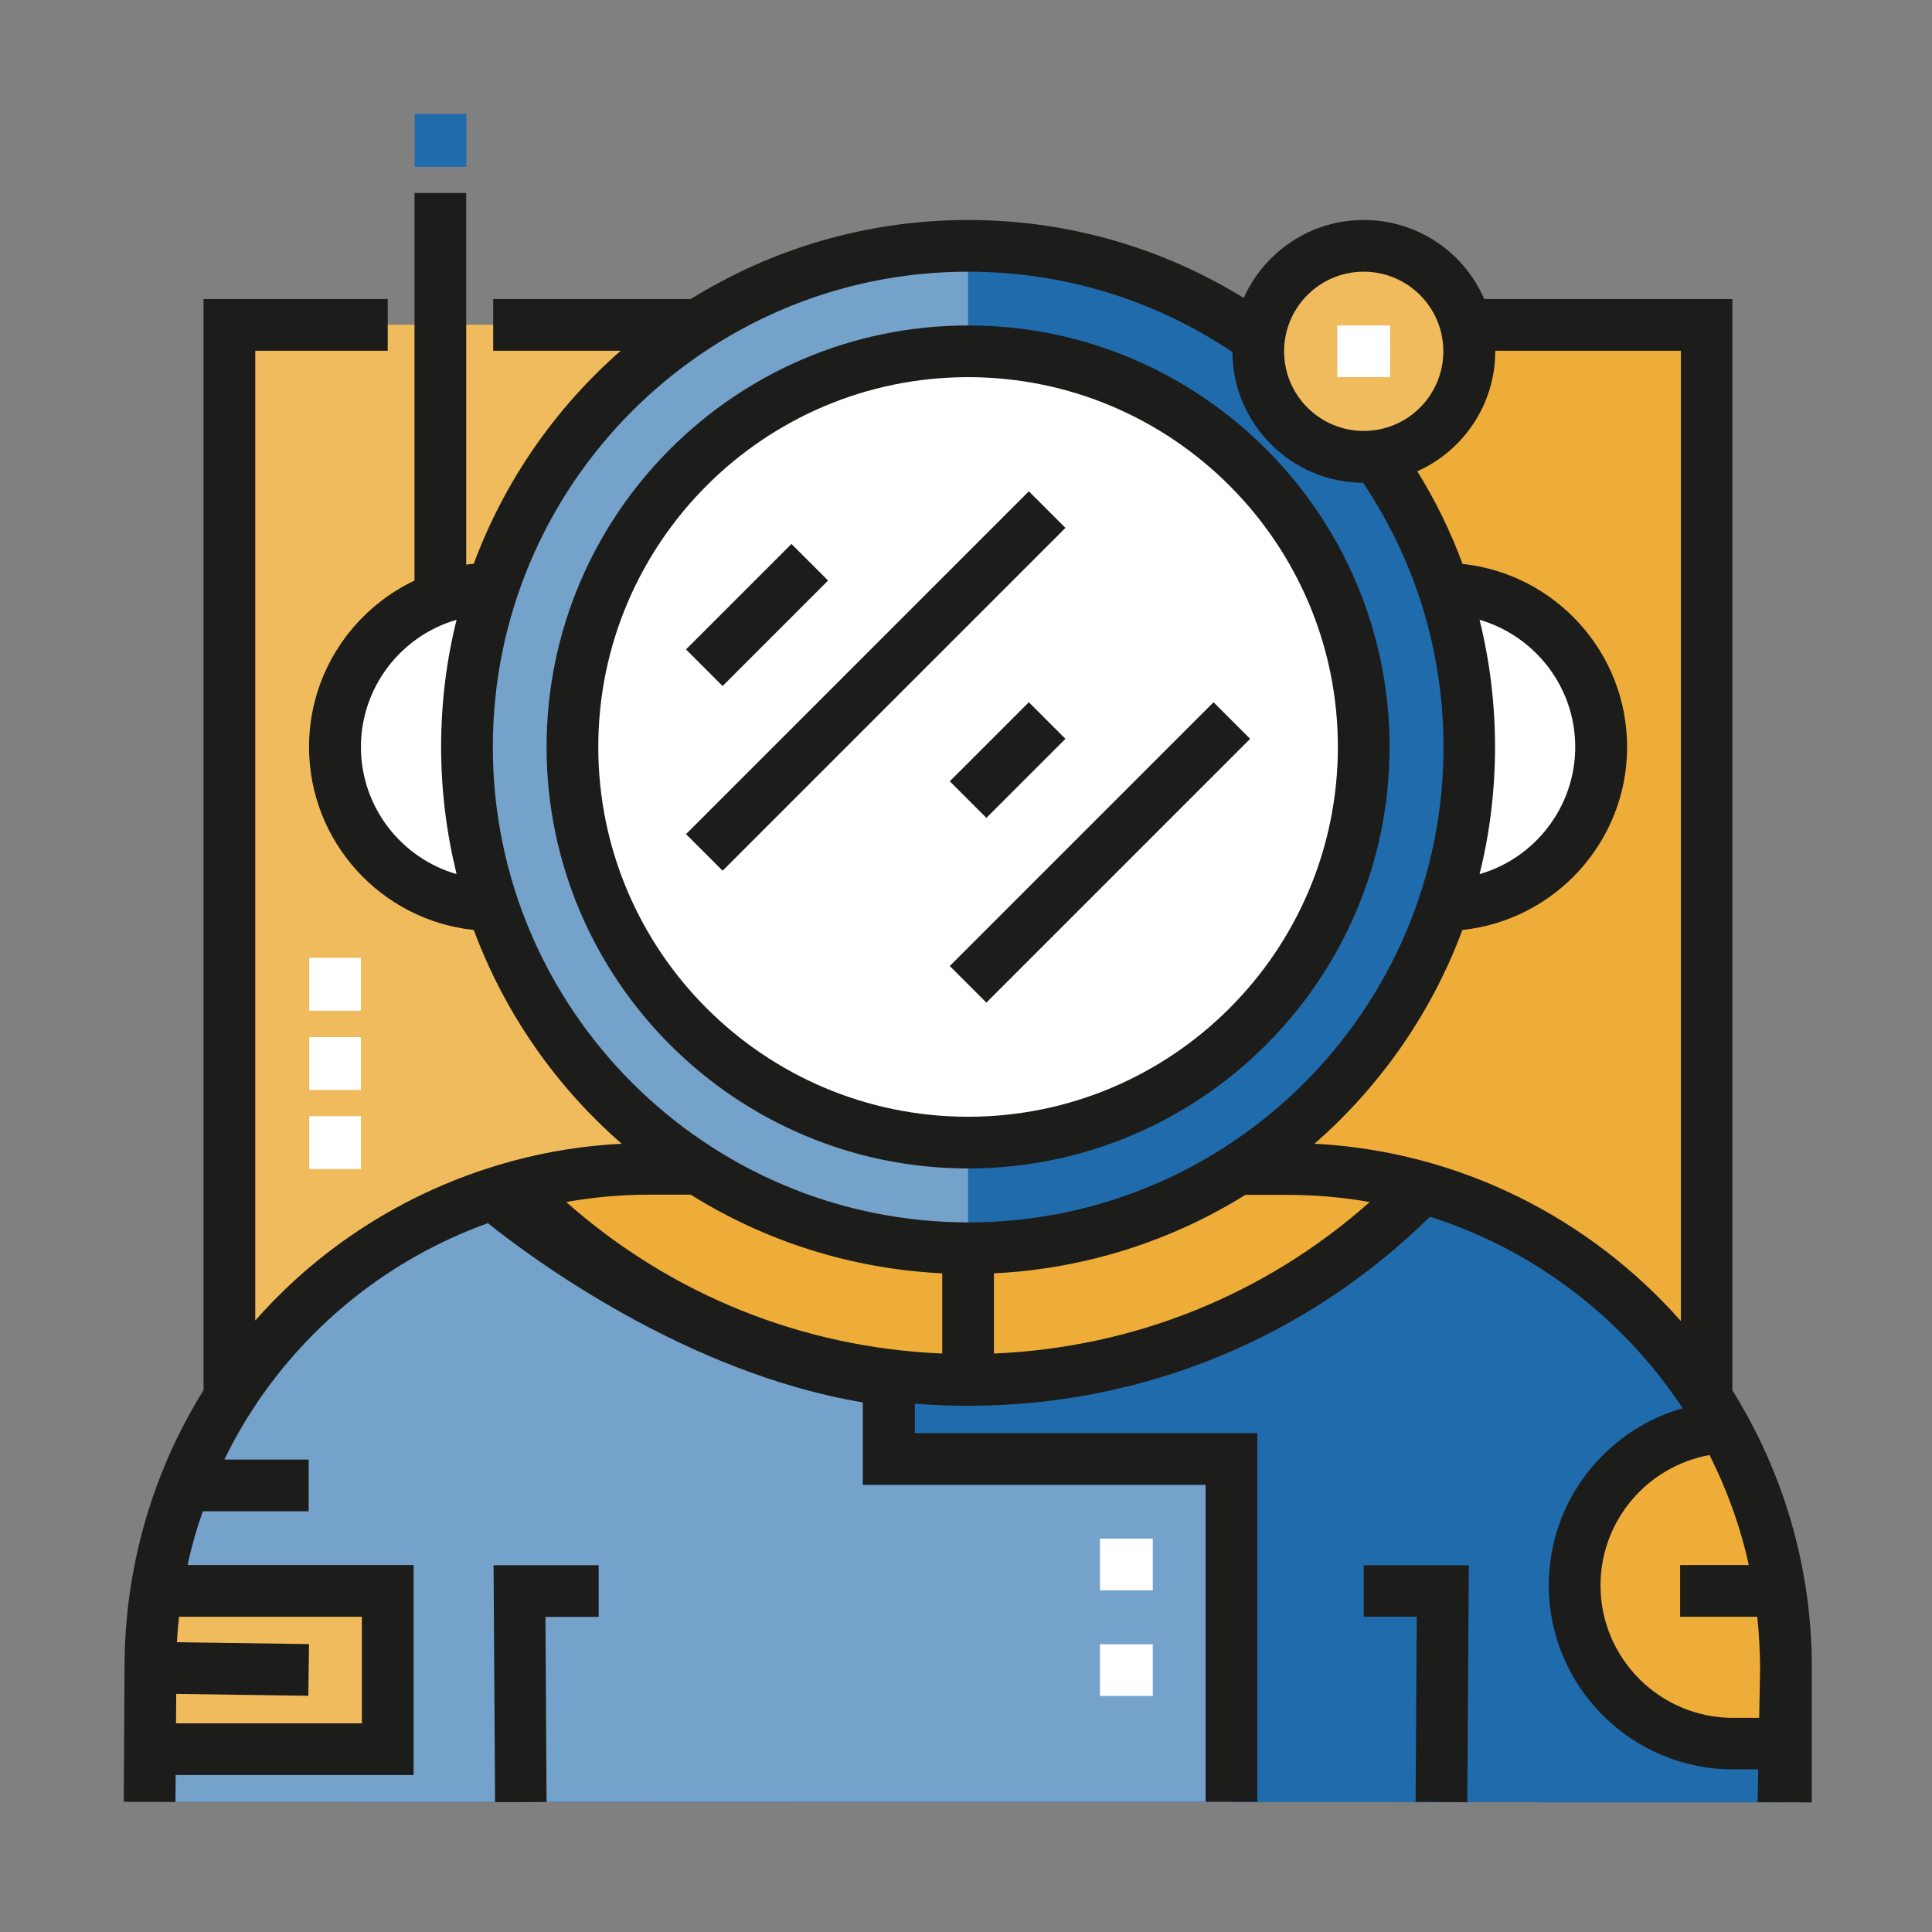 <?xml version="1.0" standalone="no"?><!DOCTYPE svg PUBLIC "-//W3C//DTD SVG 1.1//EN" "http://www.w3.org/Graphics/SVG/1.1/DTD/svg11.dtd"><svg t="1603804038140" class="icon" viewBox="0 0 1024 1024" version="1.1" xmlns="http://www.w3.org/2000/svg" p-id="1768" xmlns:xlink="http://www.w3.org/1999/xlink" width="200" height="200"><rect x="0" y="0" width="1024" height="1024" fill="#808080" stroke="none"/><defs><style type="text/css"></style></defs><path d="M219.8 60.4h27.4v28h-27.4z" fill="#206BAB" p-id="1769"></path><path d="M583 927.4h28v27.4h-28z" fill="#FFFFFF" p-id="1770"></path><path d="M121.6 172.2h782.9v573.2H121.6z" fill="#EEAC38" p-id="1771"></path><path d="M121.6 172.2H513v573.2H121.6z" fill="#F0BB5D" p-id="1772"></path><path d="M684.6 619.6h-28.2c-41.3 26.5-90.5 41.9-143.3 41.9-52.8 0-102-15.4-143.3-41.9h-28.2C197 619.6 79.7 736.8 79.7 881.4V955l866.8 0.3v-74c0-144.5-117.3-261.7-261.9-261.7z m0 0" fill="#206BAB" p-id="1773"></path><path d="M764.7 312c46.3 0 83.9 37.6 83.9 83.9 0 46.3-37.6 83.9-83.9 83.9M261.4 479.8c-46.3 0-83.9-37.6-83.9-83.9 0-46.3 37.6-83.9 83.9-83.9" fill="#FFFFFF" p-id="1774"></path><path d="M778.7 395.9c0 146.7-118.9 265.6-265.6 265.6S247.5 542.6 247.5 395.9s118.9-265.6 265.6-265.6 265.6 118.9 265.6 265.6z m0 0" fill="#206BAB" p-id="1775"></path><path d="M778.7 186.2c0 30.9-25 55.9-55.9 55.9s-55.9-25-55.9-55.9 25-55.9 55.9-55.9 55.9 25 55.9 55.9z m0 0" fill="#F0BB5D" p-id="1776"></path><path d="M513.1 661.5c-146.7 0-265.6-118.9-265.6-265.6s118.9-265.6 265.6-265.6" fill="#74A2CA" p-id="1777"></path><path d="M722.8 395.9c0 115.8-93.9 209.7-209.7 209.7s-209.7-93.9-209.7-209.7 93.9-209.7 209.7-209.7 209.7 93.9 209.7 209.7z m0 0" fill="#FFFFFF" p-id="1778"></path><path d="M918.5 759.4c-46.3 0-83.9 37.6-83.9 83.9 0 46.3 37.6 83.9 83.9 83.9h28c0-0.1 8.3-135.5-28-167.8M750.8 633.5l-83.9-14c-78.5 45.3-153.8 41.9-153.8 41.9v69.9c0 0.1 130.3 8.8 237.7-97.8z m0 0" fill="#EEAC38" p-id="1779"></path><path d="M471.2 731.4v41.9h181.7V955H79.7v-73.8c0-116.6 76.3-215.5 181.7-249.2 0 0 78.7 94.1 209.8 99.4z m0 0" fill="#74A2CA" p-id="1780"></path><path d="M261.4 633.5l97.9-14c91.7 48.1 153.8 41.9 153.8 41.9v69.9c0 0.1-144.3 8.8-251.7-97.8z m0 0" fill="#EEAC38" p-id="1781"></path><path d="M79.7 840.4h125.8v86.7H79.7z" fill="#F0BB5D" p-id="1782"></path><path d="M513.1 619.3c-123.2 0-223.4-100.2-223.4-223.4s100.2-223.4 223.4-223.4 223.4 100.2 223.4 223.4-100.2 223.4-223.4 223.4z m0-419.4c-108.1 0-196 87.9-196 196s87.9 196 196 196 196-87.9 196-196-87.9-196-196-196z m0 0M262.4 955.2l-0.8-125.6h55.7V857h-28.2l0.6 98.1-27.3 0.1z m0 0" fill="#1C1C1A" p-id="1783"></path><path d="M583 815.5h28v27.4h-28zM583 871.5h28v27.4h-28zM708.8 172.5h28v27.4h-28z" fill="#FFFFFF" p-id="1784"></path><path d="M383 363.6l-19.4-19.4 55.9-55.9 19.4 19.4-55.9 55.9z m0 0M383 461.5l-19.4-19.4 181.7-181.7 19.4 19.4L383 461.5z m0 0M522.8 433.5l-19.4-19.4 41.9-41.9 19.4 19.4-41.9 41.9z m0 0M522.8 531.4L503.4 512l139.8-139.8 19.4 19.4-139.8 139.8z m0 0" fill="#1C1C1A" p-id="1785"></path><path d="M163.9 507.7h27.4v28h-27.4zM163.9 549.7h27.4v28h-27.4zM163.9 591.6h27.4v28h-27.4z" fill="#FFFFFF" p-id="1786"></path><path d="M722.8 856.9h28.1l-0.6 98.1 27.4 0.2 0.8-125.6h-55.7v27.3z m0 0" fill="#1C1C1A" p-id="1787"></path><path d="M960.3 884v-0.3c0-53.8-15.5-104.1-42.1-146.8V158.5H786.7c-10.7-24.7-35.3-41.9-63.9-41.9-28.3 0-52.7 17-63.6 41.3-43.9-27-94-41.3-146.1-41.3-53.9 0-104.3 15.4-147 41.9H261.4v27.4H329c-34.6 30.3-61.6 69-77.9 112.9-1.3 0.1-2.7 0.3-4 0.5v-197h-27.4v205.4c-33 15.7-55.9 49.3-55.9 88.2 0 50.3 38.3 91.9 87.3 97 16.4 44.1 43.6 83 78.4 113.3-19.5 1-38.9 4-57.7 9.1-4.9 1.3-9.9 2.8-14.7 4.4-48.3 15.9-89.9 44-121.8 80.2v-514h70.2v-27.4h-97.6v578.3C81.1 779.8 66 830.5 66 883.9l-0.4 71.1 27.4 0.1 0.1-14.3h126.1V829.5H99.4c2.1-9.7 4.8-19.2 8.1-28.5h56.1v-27.4h-44.7c4.8-9.8 10.1-19.2 16.1-28.2h0.3v-0.5c29-43.6 71.7-78 123.3-96.6 22.8 18.3 104.9 79.3 198.7 95V787H639v168h27.4V759.6H484.9V744c9.3 0.7 18.8 1.1 28.2 1.1 92.3 0 179.1-35.6 244.8-100.2 54.9 17.4 101.6 53.2 133 100.1v0.3h0.2c0.2 0.4 0.5 0.7 0.7 1.1-40.9 11.7-70.9 49.3-70.9 93.8 0 53.8 43.8 97.6 97.6 97.6h13.4l-0.3 17.4 28.7 0.1V884z m-768.5-27.1v56.5H93.3l0.1-15.6 70 1 0.4-27.4-70-1c0.2-4.5 0.6-9 1.1-13.5h96.9z m531-712.9c23.3 0 42.2 18.9 42.2 42.2 0 23.3-18.9 42.2-42.2 42.2-23.3 0-42.2-18.9-42.2-42.2 0-23.3 18.9-42.2 42.2-42.2zM191.3 395.9c0-31.9 21.5-59 50.7-67.4-5.4 21.6-8.2 44.2-8.2 67.4 0 23.2 2.9 45.8 8.2 67.4-29.3-8.5-50.7-35.5-50.7-67.4z m69.9 0c0-138.9 113-251.9 251.9-251.9 50.3 0 98.6 14.7 140.1 42.6 0.2 38.1 31.2 69.1 69.3 69.3 27.8 41.5 42.6 89.8 42.6 140.1 0 138.9-113 251.9-251.9 251.9-139-0.1-252-113.1-252-252z m523-67.4c29.2 8.5 50.7 35.5 50.7 67.4 0 31.9-21.5 59-50.7 67.4 5.4-21.6 8.2-44.2 8.2-67.4 0-23-2.8-45.6-8.2-67.4zM499.4 674.9v42.5c-74.2-3.1-143.8-31.2-199.3-80.3 14.5-2.6 29.2-3.9 44-3.9h22c39 24.4 84.5 39.3 133.3 41.7z m27.4 42.5v-42.5c48.7-2.4 94.2-17.3 133.3-41.6h22.1c14.9 0 29.6 1.3 43.8 3.8-55.3 49.1-125 77.2-199.2 80.3z m169.9-111.2c34.8-30.4 62-69.2 78.4-113.3 49-5.2 87.3-46.7 87.3-97s-38.3-91.8-87.2-97c-6.3-17-14.3-33.5-24-49.1 24.3-10.9 41.3-35.3 41.3-63.6v-0.3h98.4v514.3c-48.1-54.4-117.1-90-194.2-94z m221.8 304.3c-38.7 0-70.2-31.5-70.2-70.2 0-34.5 25-63.2 57.8-69.1 9.2 18.3 16.3 37.8 20.8 58.3h-36.4v27.4h40.9c0.9 8.8 1.4 17.7 1.5 26.7l-0.5 26.9h-13.9z m0 0" fill="#1C1C1A" p-id="1788"></path></svg>